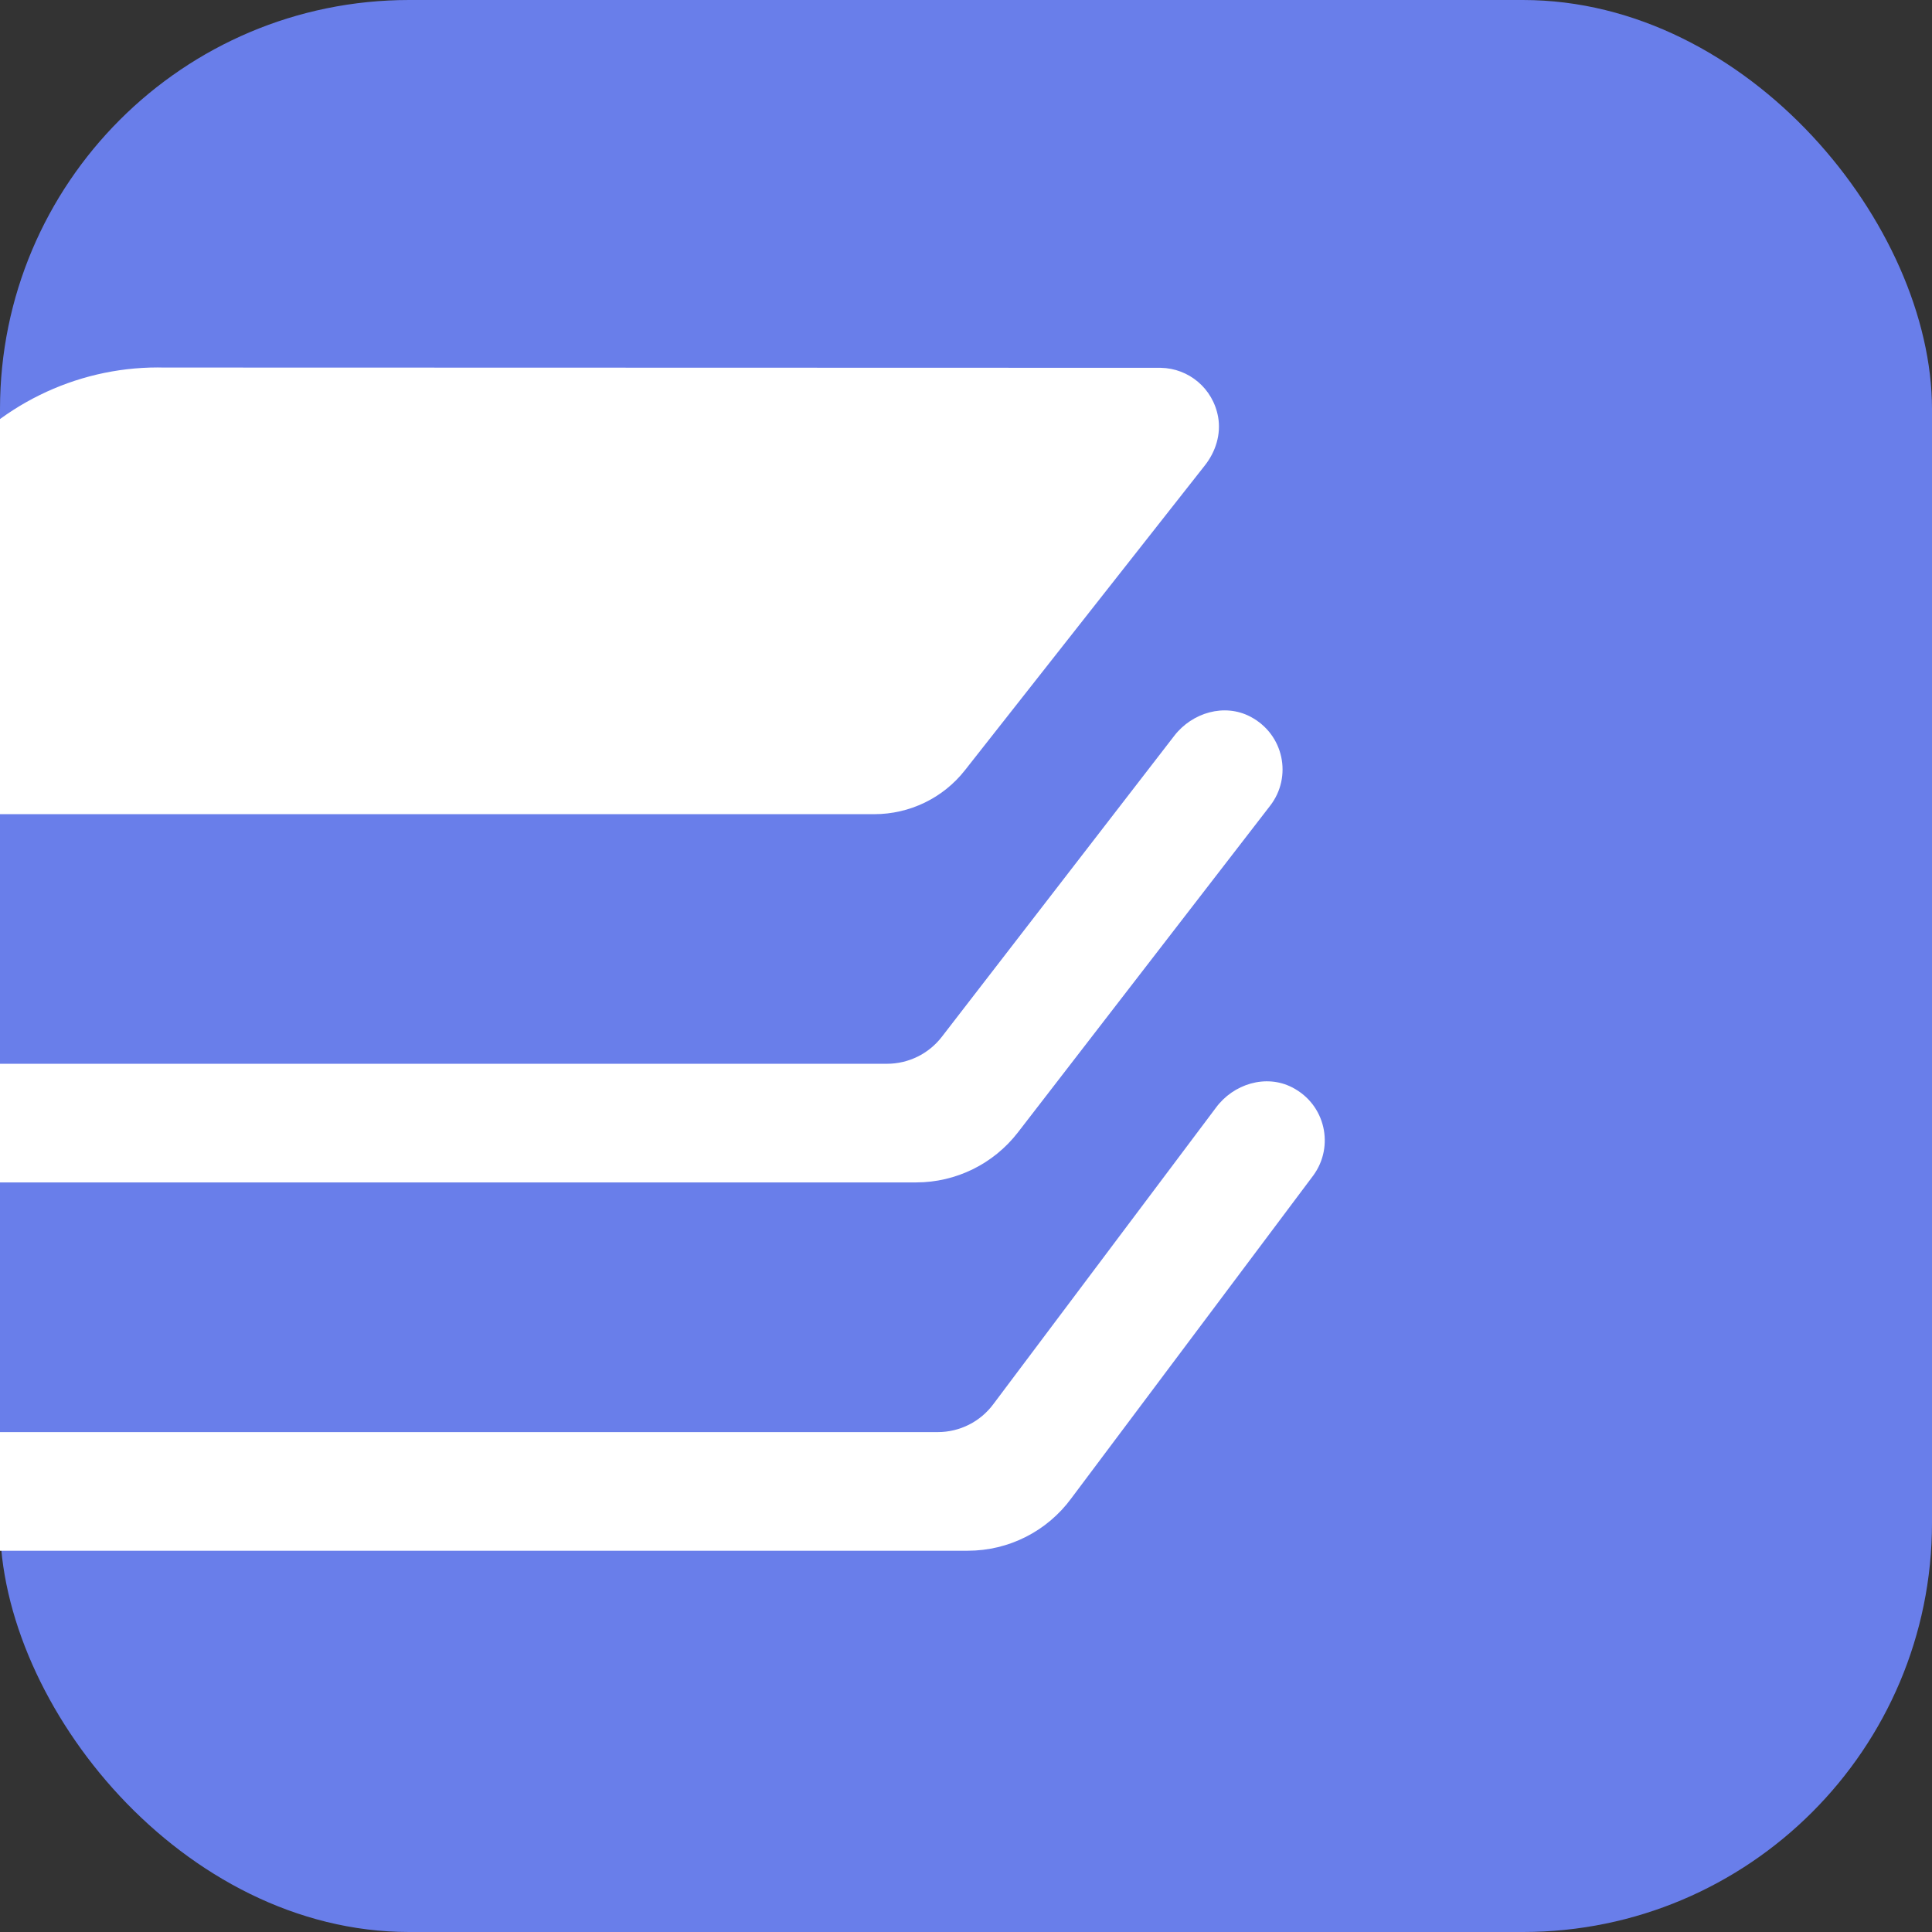 <?xml version="1.0" encoding="UTF-8" standalone="no"?>
<!-- Created with Inkscape (http://www.inkscape.org/) -->

<svg
   width="64"
   height="64"
   viewBox="0 0 16.933 16.933"
   version="1.1"
   id="svg1"
   inkscape:version="1.3.2 (1:1.3.2+202404261509+091e20ef0f)"
   sodipodi:docname="favicon.svg"
   xmlns:inkscape="http://www.inkscape.org/namespaces/inkscape"
   xmlns:sodipodi="http://sodipodi.sourceforge.net/DTD/sodipodi-0.dtd"
   xmlns="http://www.w3.org/2000/svg"
   xmlns:svg="http://www.w3.org/2000/svg">
  <rect x="0" y="0" width="16.933" height="16.933" fill="#333333" stroke="none"/>
  <sodipodi:namedview
     id="namedview1"
     pagecolor="#ffffff"
     bordercolor="#999999"
     borderopacity="1"
     inkscape:showpageshadow="2"
     inkscape:pageopacity="0"
     inkscape:pagecheckerboard="0"
     inkscape:deskcolor="#d1d1d1"
     inkscape:document-units="mm"
     inkscape:zoom="6.9950794"
     inkscape:cx="34.238353"
     inkscape:cy="37.311942"
     inkscape:window-width="1920"
     inkscape:window-height="963"
     inkscape:window-x="0"
     inkscape:window-y="32"
     inkscape:window-maximized="1"
     inkscape:current-layer="layer1" />
  <defs
     id="defs1">
    <clipPath
       clipPathUnits="userSpaceOnUse"
       id="clipPath1901">
      <path
         d="M 0,1080 H 1920 V 0 H 0 Z"
         transform="translate(-30.556,-1063.854)"
         id="path1901" />
    </clipPath>
    <clipPath
       clipPathUnits="userSpaceOnUse"
       id="clipPath1903">
      <path
         d="M 0,1080 H 1920 V 0 H 0 Z"
         transform="translate(-35.494,-1047.092)"
         id="path1903" />
    </clipPath>
    <clipPath
       clipPathUnits="userSpaceOnUse"
       id="clipPath1905">
      <path
         d="M 0,1080 H 1920 V 0 H 0 Z"
         transform="translate(-36.077,-1042.94)"
         id="path1905" />
    </clipPath>
    <clipPath
       clipPathUnits="userSpaceOnUse"
       id="clipPath1899">
      <path
         d="M 0,1080 H 1920 V 0 H 0 Z"
         id="path1899" />
    </clipPath>
  </defs>
  <g
     inkscape:label="Capa 1"
     inkscape:groupmode="layer"
     id="layer1">
    <rect
       style="opacity:1;fill:#697eea;fill-opacity:1;stroke:none;stroke-width:0.264"
       id="rect1"
       width="16.933"
       height="16.933"
       x="0"
       y="0"
       ry="3.586" />
    <g
       id="g6863"
       style="fill:#ffffff;fill-opacity:1"
       transform="matrix(0.583,0,0,0.583,-7540.261,-15.217)">
      <path
         id="path1902"
         d="m 0,0 h -11.657 c -1.423,0 -2.673,1.049 -2.814,2.465 -0.068,0.682 0.116,1.32 0.468,1.832 l 0.227,0.313 2.834,3.405 c 0.569,0.739 1.457,1.176 2.389,1.176 0.02,0 0.04,0 0.06,-0.001 L 2.76,9.187 C 3.073,9.181 3.348,8.957 3.406,8.631 3.44,8.438 3.378,8.24 3.256,8.086 2.827,7.54 1.283,5.578 0.55,4.648 0.304,4.335 -0.073,4.153 -0.472,4.153 h -11.229 c -0.66,0 -1.263,-0.437 -1.409,-1.081 -0.208,-0.917 0.488,-1.734 1.37,-1.734 h 11.411 c 0.242,0 0.47,0.112 0.618,0.303 L 2.912,5.038 C 3.114,5.299 3.477,5.406 3.769,5.253 4.15,5.053 4.243,4.573 3.993,4.249 L 1.147,0.563 C 0.872,0.208 0.449,0 0,0"
         style="fill:#ffffff;fill-opacity:1;fill-rule:nonzero;stroke:none"
         transform="matrix(1.333,0,0,-1.333,12947.325,43.877)"
         clip-path="url(#clipPath1903)" />
      <path
         id="path1904"
         d="m 0,0 h -12.231 c -1.412,0 -2.662,1.028 -2.819,2.431 -0.183,1.64 1.09,3.036 2.689,3.059 0.34,0.004 0.656,-0.239 0.701,-0.577 0.056,-0.414 -0.269,-0.767 -0.674,-0.761 -0.427,0.008 -0.856,-0.132 -1.095,-0.486 -0.76,-1.126 0.036,-2.328 1.107,-2.328 h 11.984 c 0.248,0 0.481,0.118 0.628,0.318 L 2.797,4.995 C 2.994,5.264 3.361,5.378 3.657,5.226 4.035,5.033 4.136,4.559 3.896,4.232 L 1.167,0.591 C 0.894,0.219 0.461,0 0,0"
         style="fill:#ffffff;fill-opacity:1;fill-rule:nonzero;stroke:none"
         transform="matrix(1.333,0,0,-1.333,12948.102,49.414)"
         clip-path="url(#clipPath1905)" />
    </g>
  </g>
</svg>

